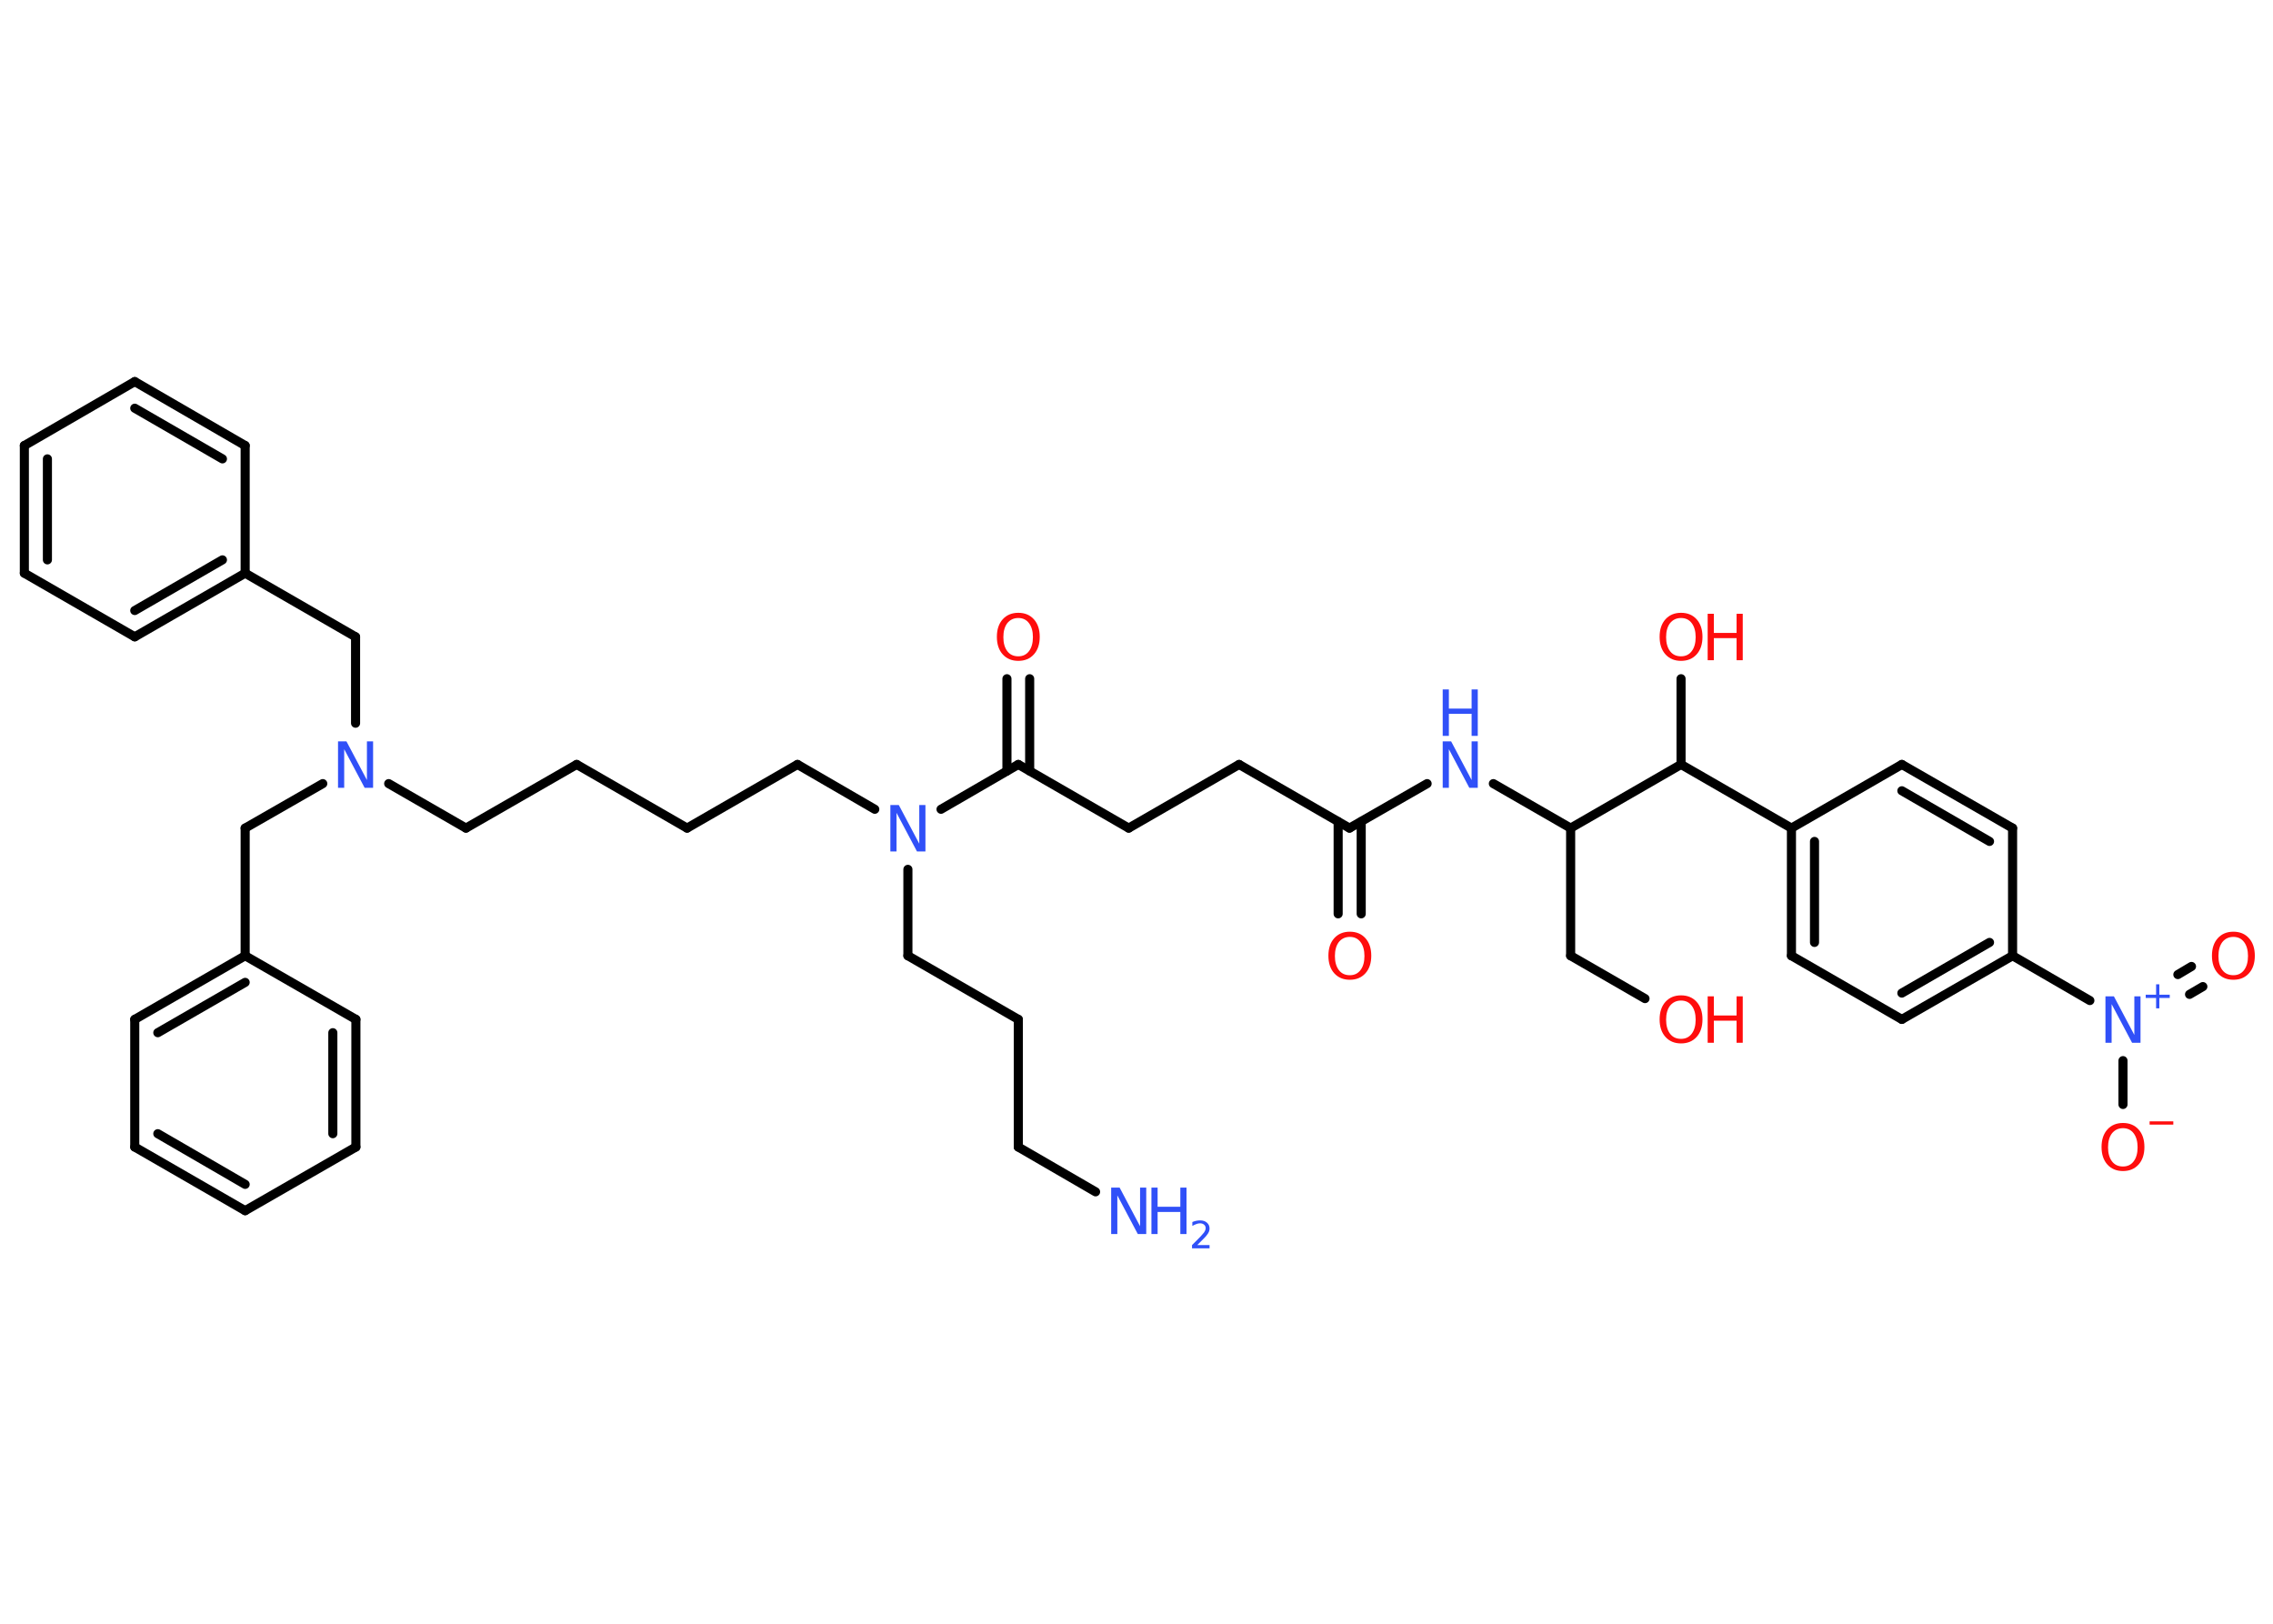 <?xml version='1.0' encoding='UTF-8'?>
<!DOCTYPE svg PUBLIC "-//W3C//DTD SVG 1.1//EN" "http://www.w3.org/Graphics/SVG/1.1/DTD/svg11.dtd">
<svg version='1.2' xmlns='http://www.w3.org/2000/svg' xmlns:xlink='http://www.w3.org/1999/xlink' width='70.0mm' height='50.0mm' viewBox='0 0 70.0 50.0'>
  <desc>Generated by the Chemistry Development Kit (http://github.com/cdk)</desc>
  <g stroke-linecap='round' stroke-linejoin='round' stroke='#000000' stroke-width='.28' fill='#FF0D0D'>
    <rect x='.0' y='.0' width='70.0' height='50.0' fill='#FFFFFF' stroke='none'/>
    <g id='mol1' class='mol'>
      <line id='mol1bnd1' class='bond' x1='33.74' y1='36.7' x2='31.36' y2='35.32'/>
      <line id='mol1bnd2' class='bond' x1='31.36' y1='35.32' x2='31.36' y2='31.39'/>
      <line id='mol1bnd3' class='bond' x1='31.36' y1='31.39' x2='27.96' y2='29.43'/>
      <line id='mol1bnd4' class='bond' x1='27.96' y1='29.43' x2='27.96' y2='26.77'/>
      <line id='mol1bnd5' class='bond' x1='26.94' y1='24.92' x2='24.56' y2='23.54'/>
      <line id='mol1bnd6' class='bond' x1='24.56' y1='23.54' x2='21.16' y2='25.5'/>
      <line id='mol1bnd7' class='bond' x1='21.16' y1='25.5' x2='17.76' y2='23.54'/>
      <line id='mol1bnd8' class='bond' x1='17.76' y1='23.54' x2='14.35' y2='25.5'/>
      <line id='mol1bnd9' class='bond' x1='14.35' y1='25.5' x2='11.97' y2='24.13'/>
      <line id='mol1bnd10' class='bond' x1='9.94' y1='24.13' x2='7.55' y2='25.5'/>
      <line id='mol1bnd11' class='bond' x1='7.55' y1='25.5' x2='7.55' y2='29.43'/>
      <g id='mol1bnd12' class='bond'>
        <line x1='7.55' y1='29.43' x2='4.15' y2='31.39'/>
        <line x1='7.55' y1='30.25' x2='4.86' y2='31.8'/>
      </g>
      <line id='mol1bnd13' class='bond' x1='4.15' y1='31.39' x2='4.15' y2='35.32'/>
      <g id='mol1bnd14' class='bond'>
        <line x1='4.15' y1='35.32' x2='7.55' y2='37.28'/>
        <line x1='4.86' y1='34.91' x2='7.55' y2='36.47'/>
      </g>
      <line id='mol1bnd15' class='bond' x1='7.55' y1='37.28' x2='10.96' y2='35.32'/>
      <g id='mol1bnd16' class='bond'>
        <line x1='10.96' y1='35.32' x2='10.96' y2='31.39'/>
        <line x1='10.25' y1='34.91' x2='10.25' y2='31.8'/>
      </g>
      <line id='mol1bnd17' class='bond' x1='7.55' y1='29.43' x2='10.96' y2='31.39'/>
      <line id='mol1bnd18' class='bond' x1='10.95' y1='22.27' x2='10.95' y2='19.61'/>
      <line id='mol1bnd19' class='bond' x1='10.95' y1='19.61' x2='7.55' y2='17.65'/>
      <g id='mol1bnd20' class='bond'>
        <line x1='4.15' y1='19.61' x2='7.55' y2='17.65'/>
        <line x1='4.15' y1='18.8' x2='6.85' y2='17.24'/>
      </g>
      <line id='mol1bnd21' class='bond' x1='4.15' y1='19.61' x2='.75' y2='17.65'/>
      <g id='mol1bnd22' class='bond'>
        <line x1='.75' y1='13.72' x2='.75' y2='17.65'/>
        <line x1='1.46' y1='14.13' x2='1.46' y2='17.24'/>
      </g>
      <line id='mol1bnd23' class='bond' x1='.75' y1='13.72' x2='4.15' y2='11.75'/>
      <g id='mol1bnd24' class='bond'>
        <line x1='7.55' y1='13.72' x2='4.15' y2='11.75'/>
        <line x1='6.85' y1='14.13' x2='4.15' y2='12.57'/>
      </g>
      <line id='mol1bnd25' class='bond' x1='7.55' y1='17.65' x2='7.55' y2='13.72'/>
      <line id='mol1bnd26' class='bond' x1='28.98' y1='24.92' x2='31.36' y2='23.54'/>
      <g id='mol1bnd27' class='bond'>
        <line x1='31.01' y1='23.74' x2='31.01' y2='20.9'/>
        <line x1='31.71' y1='23.74' x2='31.71' y2='20.9'/>
      </g>
      <line id='mol1bnd28' class='bond' x1='31.36' y1='23.54' x2='34.76' y2='25.5'/>
      <line id='mol1bnd29' class='bond' x1='34.76' y1='25.5' x2='38.16' y2='23.54'/>
      <line id='mol1bnd30' class='bond' x1='38.16' y1='23.54' x2='41.56' y2='25.5'/>
      <g id='mol1bnd31' class='bond'>
        <line x1='41.92' y1='25.3' x2='41.92' y2='28.14'/>
        <line x1='41.21' y1='25.3' x2='41.21' y2='28.14'/>
      </g>
      <line id='mol1bnd32' class='bond' x1='41.56' y1='25.5' x2='43.95' y2='24.13'/>
      <line id='mol1bnd33' class='bond' x1='45.99' y1='24.13' x2='48.37' y2='25.5'/>
      <line id='mol1bnd34' class='bond' x1='48.37' y1='25.5' x2='48.37' y2='29.43'/>
      <line id='mol1bnd35' class='bond' x1='48.37' y1='29.43' x2='50.66' y2='30.75'/>
      <line id='mol1bnd36' class='bond' x1='48.37' y1='25.5' x2='51.77' y2='23.54'/>
      <line id='mol1bnd37' class='bond' x1='51.77' y1='23.54' x2='51.77' y2='20.9'/>
      <line id='mol1bnd38' class='bond' x1='51.77' y1='23.54' x2='55.17' y2='25.5'/>
      <g id='mol1bnd39' class='bond'>
        <line x1='55.17' y1='25.5' x2='55.17' y2='29.43'/>
        <line x1='55.88' y1='25.91' x2='55.88' y2='29.02'/>
      </g>
      <line id='mol1bnd40' class='bond' x1='55.17' y1='29.43' x2='58.57' y2='31.39'/>
      <g id='mol1bnd41' class='bond'>
        <line x1='58.57' y1='31.39' x2='61.98' y2='29.43'/>
        <line x1='58.57' y1='30.58' x2='61.27' y2='29.02'/>
      </g>
      <line id='mol1bnd42' class='bond' x1='61.98' y1='29.43' x2='64.36' y2='30.81'/>
      <g id='mol1bnd43' class='bond'>
        <line x1='67.07' y1='30.01' x2='67.49' y2='29.76'/>
        <line x1='67.43' y1='30.62' x2='67.84' y2='30.38'/>
      </g>
      <line id='mol1bnd44' class='bond' x1='65.38' y1='32.66' x2='65.38' y2='34.01'/>
      <line id='mol1bnd45' class='bond' x1='61.98' y1='29.43' x2='61.98' y2='25.5'/>
      <g id='mol1bnd46' class='bond'>
        <line x1='61.98' y1='25.5' x2='58.57' y2='23.54'/>
        <line x1='61.27' y1='25.91' x2='58.57' y2='24.35'/>
      </g>
      <line id='mol1bnd47' class='bond' x1='55.17' y1='25.5' x2='58.57' y2='23.54'/>
      <g id='mol1atm1' class='atom'>
        <path d='M34.22 36.57h.26l.63 1.19v-1.19h.19v1.43h-.26l-.63 -1.19v1.19h-.19v-1.43z' stroke='none' fill='#3050F8'/>
        <path d='M35.46 36.57h.19v.59h.7v-.59h.19v1.43h-.19v-.68h-.7v.68h-.19v-1.43z' stroke='none' fill='#3050F8'/>
        <path d='M36.85 38.34h.4v.1h-.54v-.1q.07 -.07 .18 -.18q.11 -.11 .14 -.15q.06 -.06 .08 -.11q.02 -.04 .02 -.08q.0 -.07 -.05 -.11q-.05 -.04 -.12 -.04q-.06 .0 -.11 .02q-.06 .02 -.13 .06v-.12q.07 -.03 .13 -.04q.06 -.01 .11 -.01q.13 .0 .21 .07q.08 .07 .08 .18q.0 .05 -.02 .1q-.02 .05 -.07 .11q-.01 .02 -.09 .1q-.08 .08 -.22 .22z' stroke='none' fill='#3050F8'/>
      </g>
      <path id='mol1atm5' class='atom' d='M27.42 24.79h.26l.63 1.19v-1.19h.19v1.43h-.26l-.63 -1.19v1.19h-.19v-1.43z' stroke='none' fill='#3050F8'/>
      <path id='mol1atm10' class='atom' d='M10.41 22.83h.26l.63 1.19v-1.19h.19v1.43h-.26l-.63 -1.19v1.19h-.19v-1.43z' stroke='none' fill='#3050F8'/>
      <path id='mol1atm26' class='atom' d='M31.36 19.03q-.21 .0 -.34 .16q-.12 .16 -.12 .43q.0 .27 .12 .43q.12 .16 .34 .16q.21 .0 .33 -.16q.12 -.16 .12 -.43q.0 -.27 -.12 -.43q-.12 -.16 -.33 -.16zM31.36 18.87q.3 .0 .48 .2q.18 .2 .18 .54q.0 .34 -.18 .54q-.18 .2 -.48 .2q-.3 .0 -.48 -.2q-.18 -.2 -.18 -.54q.0 -.34 .18 -.54q.18 -.2 .48 -.2z' stroke='none'/>
      <path id='mol1atm30' class='atom' d='M41.57 28.85q-.21 .0 -.34 .16q-.12 .16 -.12 .43q.0 .27 .12 .43q.12 .16 .34 .16q.21 .0 .33 -.16q.12 -.16 .12 -.43q.0 -.27 -.12 -.43q-.12 -.16 -.33 -.16zM41.57 28.69q.3 .0 .48 .2q.18 .2 .18 .54q.0 .34 -.18 .54q-.18 .2 -.48 .2q-.3 .0 -.48 -.2q-.18 -.2 -.18 -.54q.0 -.34 .18 -.54q.18 -.2 .48 -.2z' stroke='none'/>
      <g id='mol1atm31' class='atom'>
        <path d='M44.43 22.83h.26l.63 1.19v-1.19h.19v1.43h-.26l-.63 -1.19v1.19h-.19v-1.43z' stroke='none' fill='#3050F8'/>
        <path d='M44.43 21.23h.19v.59h.7v-.59h.19v1.43h-.19v-.68h-.7v.68h-.19v-1.43z' stroke='none' fill='#3050F8'/>
      </g>
      <g id='mol1atm34' class='atom'>
        <path d='M51.77 30.81q-.21 .0 -.34 .16q-.12 .16 -.12 .43q.0 .27 .12 .43q.12 .16 .34 .16q.21 .0 .33 -.16q.12 -.16 .12 -.43q.0 -.27 -.12 -.43q-.12 -.16 -.33 -.16zM51.77 30.65q.3 .0 .48 .2q.18 .2 .18 .54q.0 .34 -.18 .54q-.18 .2 -.48 .2q-.3 .0 -.48 -.2q-.18 -.2 -.18 -.54q.0 -.34 .18 -.54q.18 -.2 .48 -.2z' stroke='none'/>
        <path d='M52.59 30.68h.19v.59h.7v-.59h.19v1.43h-.19v-.68h-.7v.68h-.19v-1.43z' stroke='none'/>
      </g>
      <g id='mol1atm36' class='atom'>
        <path d='M51.77 19.03q-.21 .0 -.34 .16q-.12 .16 -.12 .43q.0 .27 .12 .43q.12 .16 .34 .16q.21 .0 .33 -.16q.12 -.16 .12 -.43q.0 -.27 -.12 -.43q-.12 -.16 -.33 -.16zM51.77 18.87q.3 .0 .48 .2q.18 .2 .18 .54q.0 .34 -.18 .54q-.18 .2 -.48 .2q-.3 .0 -.48 -.2q-.18 -.2 -.18 -.54q.0 -.34 .18 -.54q.18 -.2 .48 -.2z' stroke='none'/>
        <path d='M52.59 18.9h.19v.59h.7v-.59h.19v1.43h-.19v-.68h-.7v.68h-.19v-1.43z' stroke='none'/>
      </g>
      <g id='mol1atm41' class='atom'>
        <path d='M64.84 30.68h.26l.63 1.19v-1.19h.19v1.43h-.26l-.63 -1.19v1.19h-.19v-1.43z' stroke='none' fill='#3050F8'/>
        <path d='M66.5 30.31v.32h.32v.1h-.32v.32h-.1v-.32h-.32v-.1h.32v-.32h.1z' stroke='none' fill='#3050F8'/>
      </g>
      <path id='mol1atm42' class='atom' d='M68.78 28.85q-.21 .0 -.34 .16q-.12 .16 -.12 .43q.0 .27 .12 .43q.12 .16 .34 .16q.21 .0 .33 -.16q.12 -.16 .12 -.43q.0 -.27 -.12 -.43q-.12 -.16 -.33 -.16zM68.78 28.69q.3 .0 .48 .2q.18 .2 .18 .54q.0 .34 -.18 .54q-.18 .2 -.48 .2q-.3 .0 -.48 -.2q-.18 -.2 -.18 -.54q.0 -.34 .18 -.54q.18 -.2 .48 -.2z' stroke='none'/>
      <g id='mol1atm43' class='atom'>
        <path d='M65.38 34.74q-.21 .0 -.34 .16q-.12 .16 -.12 .43q.0 .27 .12 .43q.12 .16 .34 .16q.21 .0 .33 -.16q.12 -.16 .12 -.43q.0 -.27 -.12 -.43q-.12 -.16 -.33 -.16zM65.38 34.58q.3 .0 .48 .2q.18 .2 .18 .54q.0 .34 -.18 .54q-.18 .2 -.48 .2q-.3 .0 -.48 -.2q-.18 -.2 -.18 -.54q.0 -.34 .18 -.54q.18 -.2 .48 -.2z' stroke='none'/>
        <path d='M66.2 34.53h.73v.1h-.73v-.1z' stroke='none'/>
      </g>
    </g>
  </g>
</svg>
